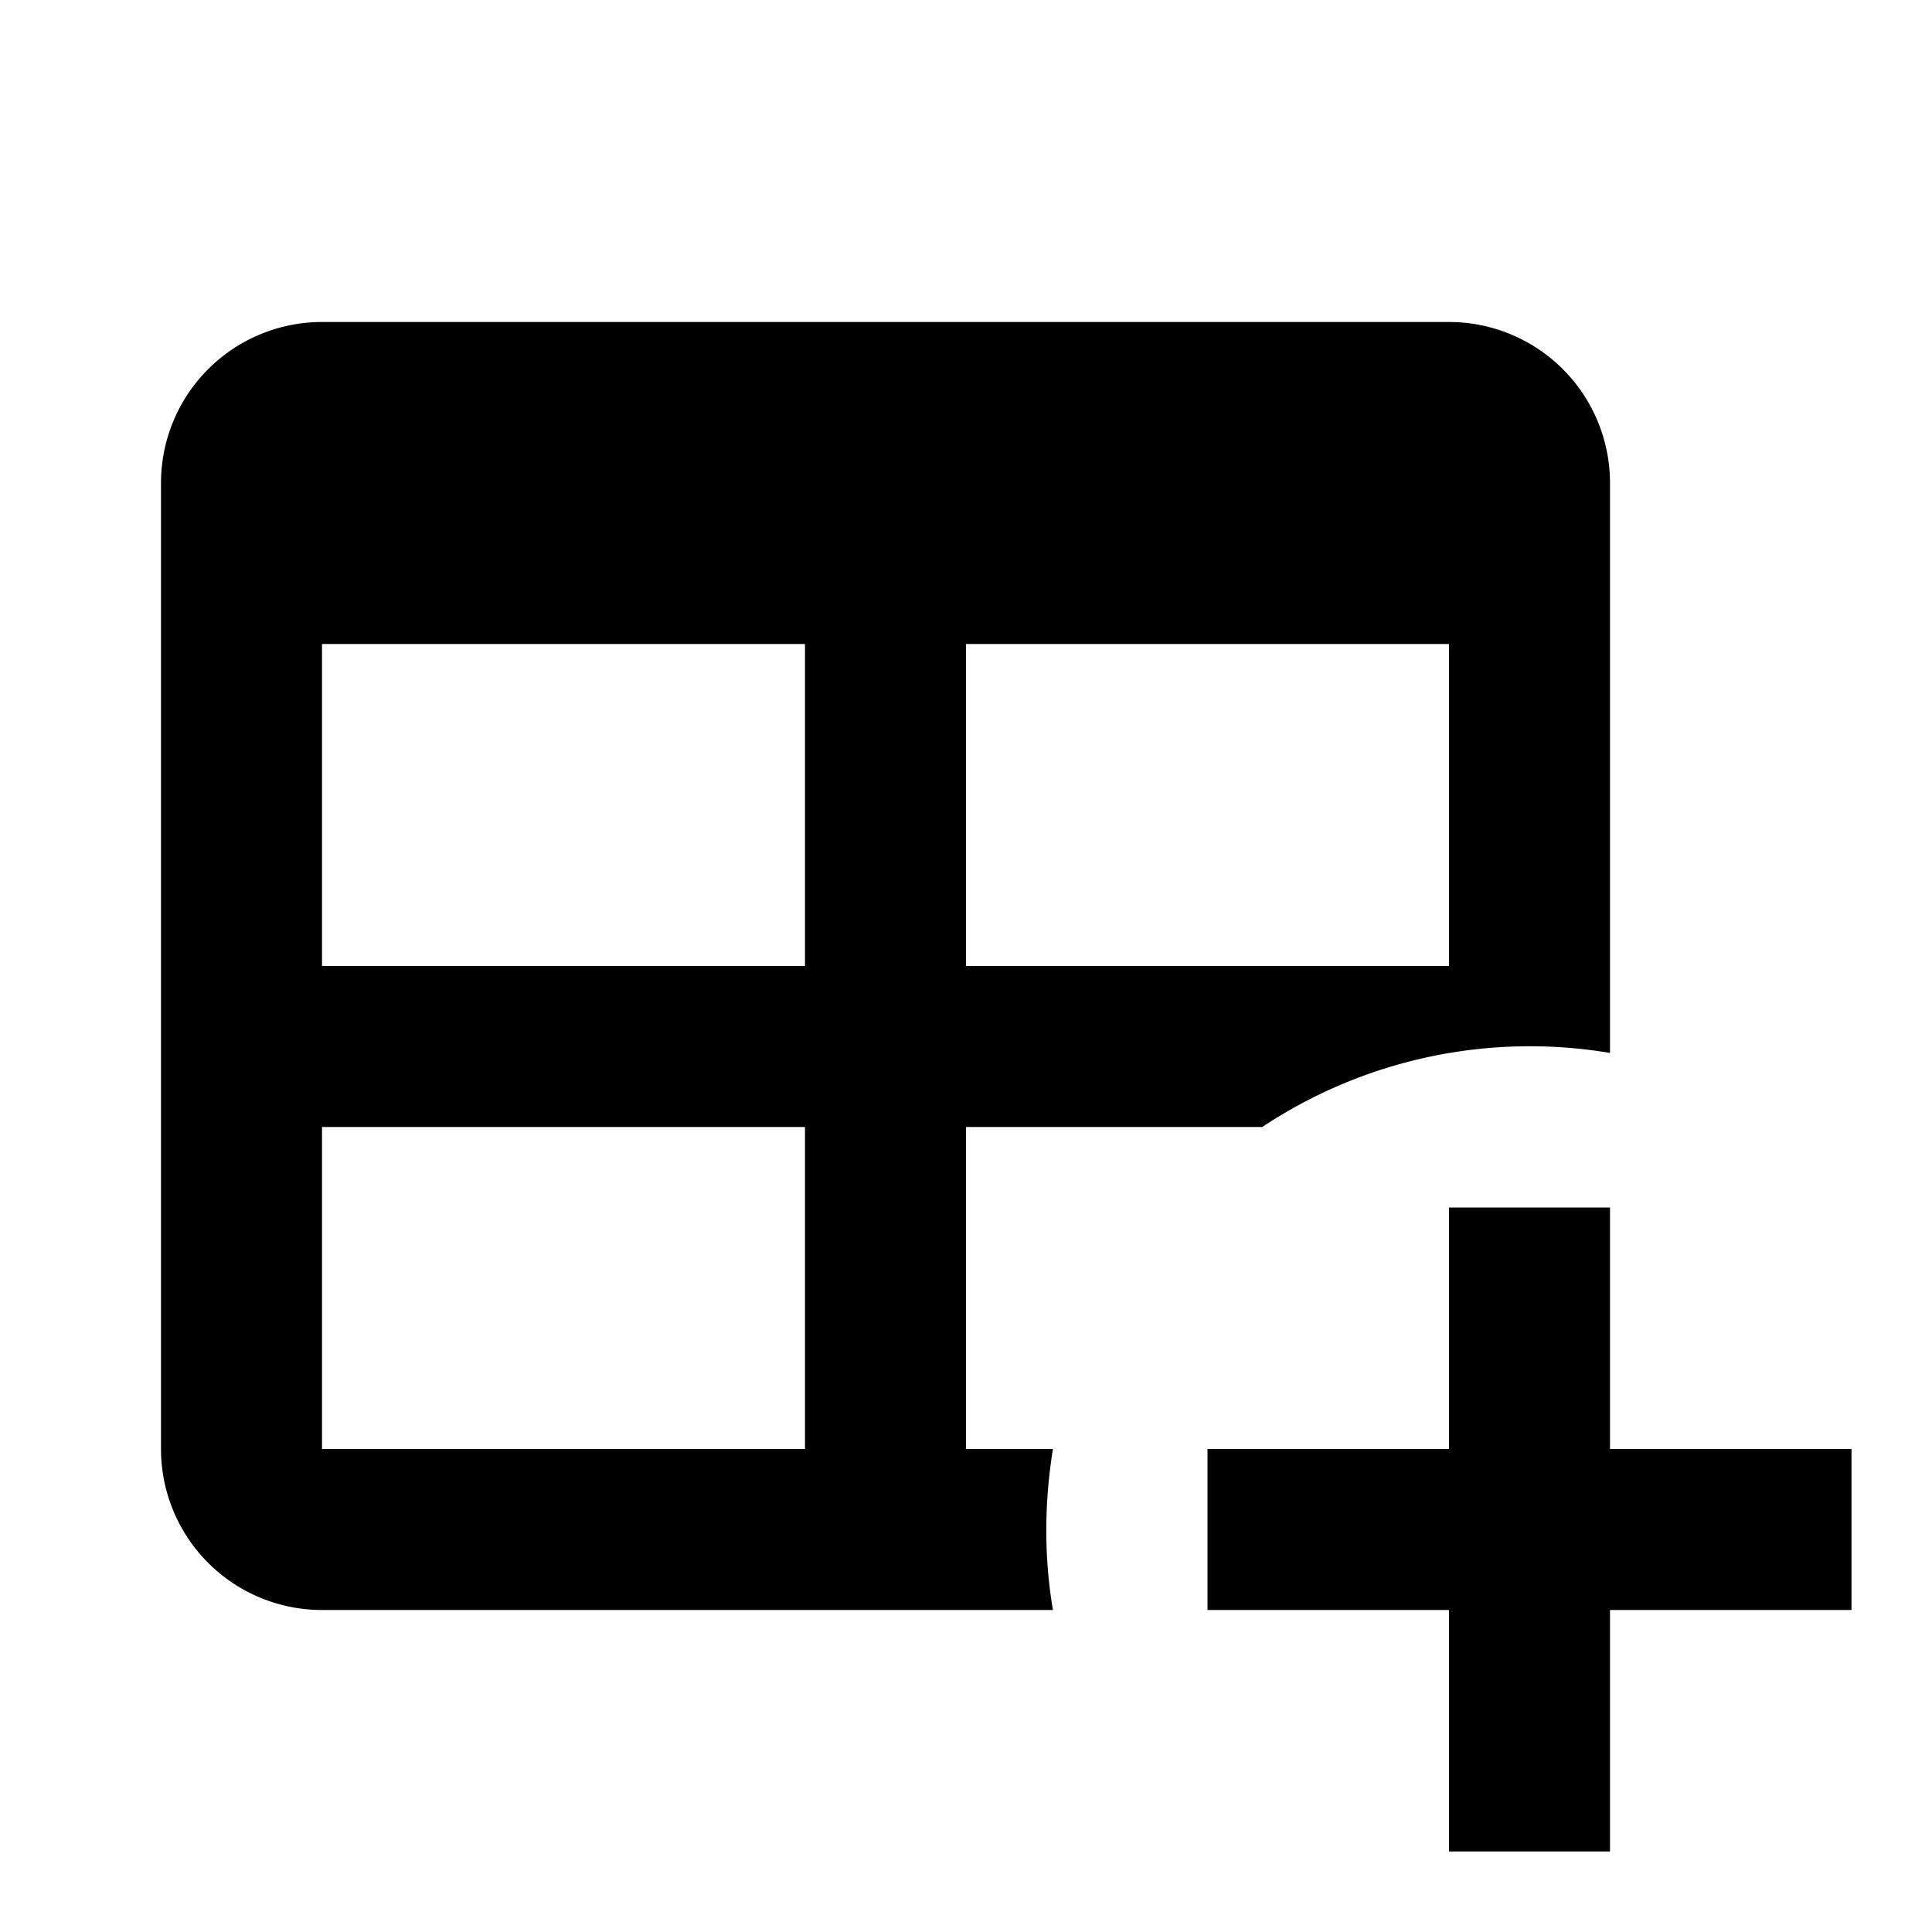 <svg xmlns="http://www.w3.org/2000/svg" width="24" height="24" viewBox="0 0 24 24"><path fill-rule="evenodd" d="M18 15h2v3h3v2h-3v3h-2v-3h-3v-2h3v-3zM4 4h14a2 2 0 012 2v7.08a6.01 6.01 0 00-4.32.92H12v4h1.08c-.11.68-.11 1.35 0 2H4a2 2 0 01-2-2V6a2 2 0 012-2zm0 4v4h6V8H4zm8 0v4h6V8h-6zm-8 6v4h6v-4H4z" clip-rule="evenodd"/></svg>